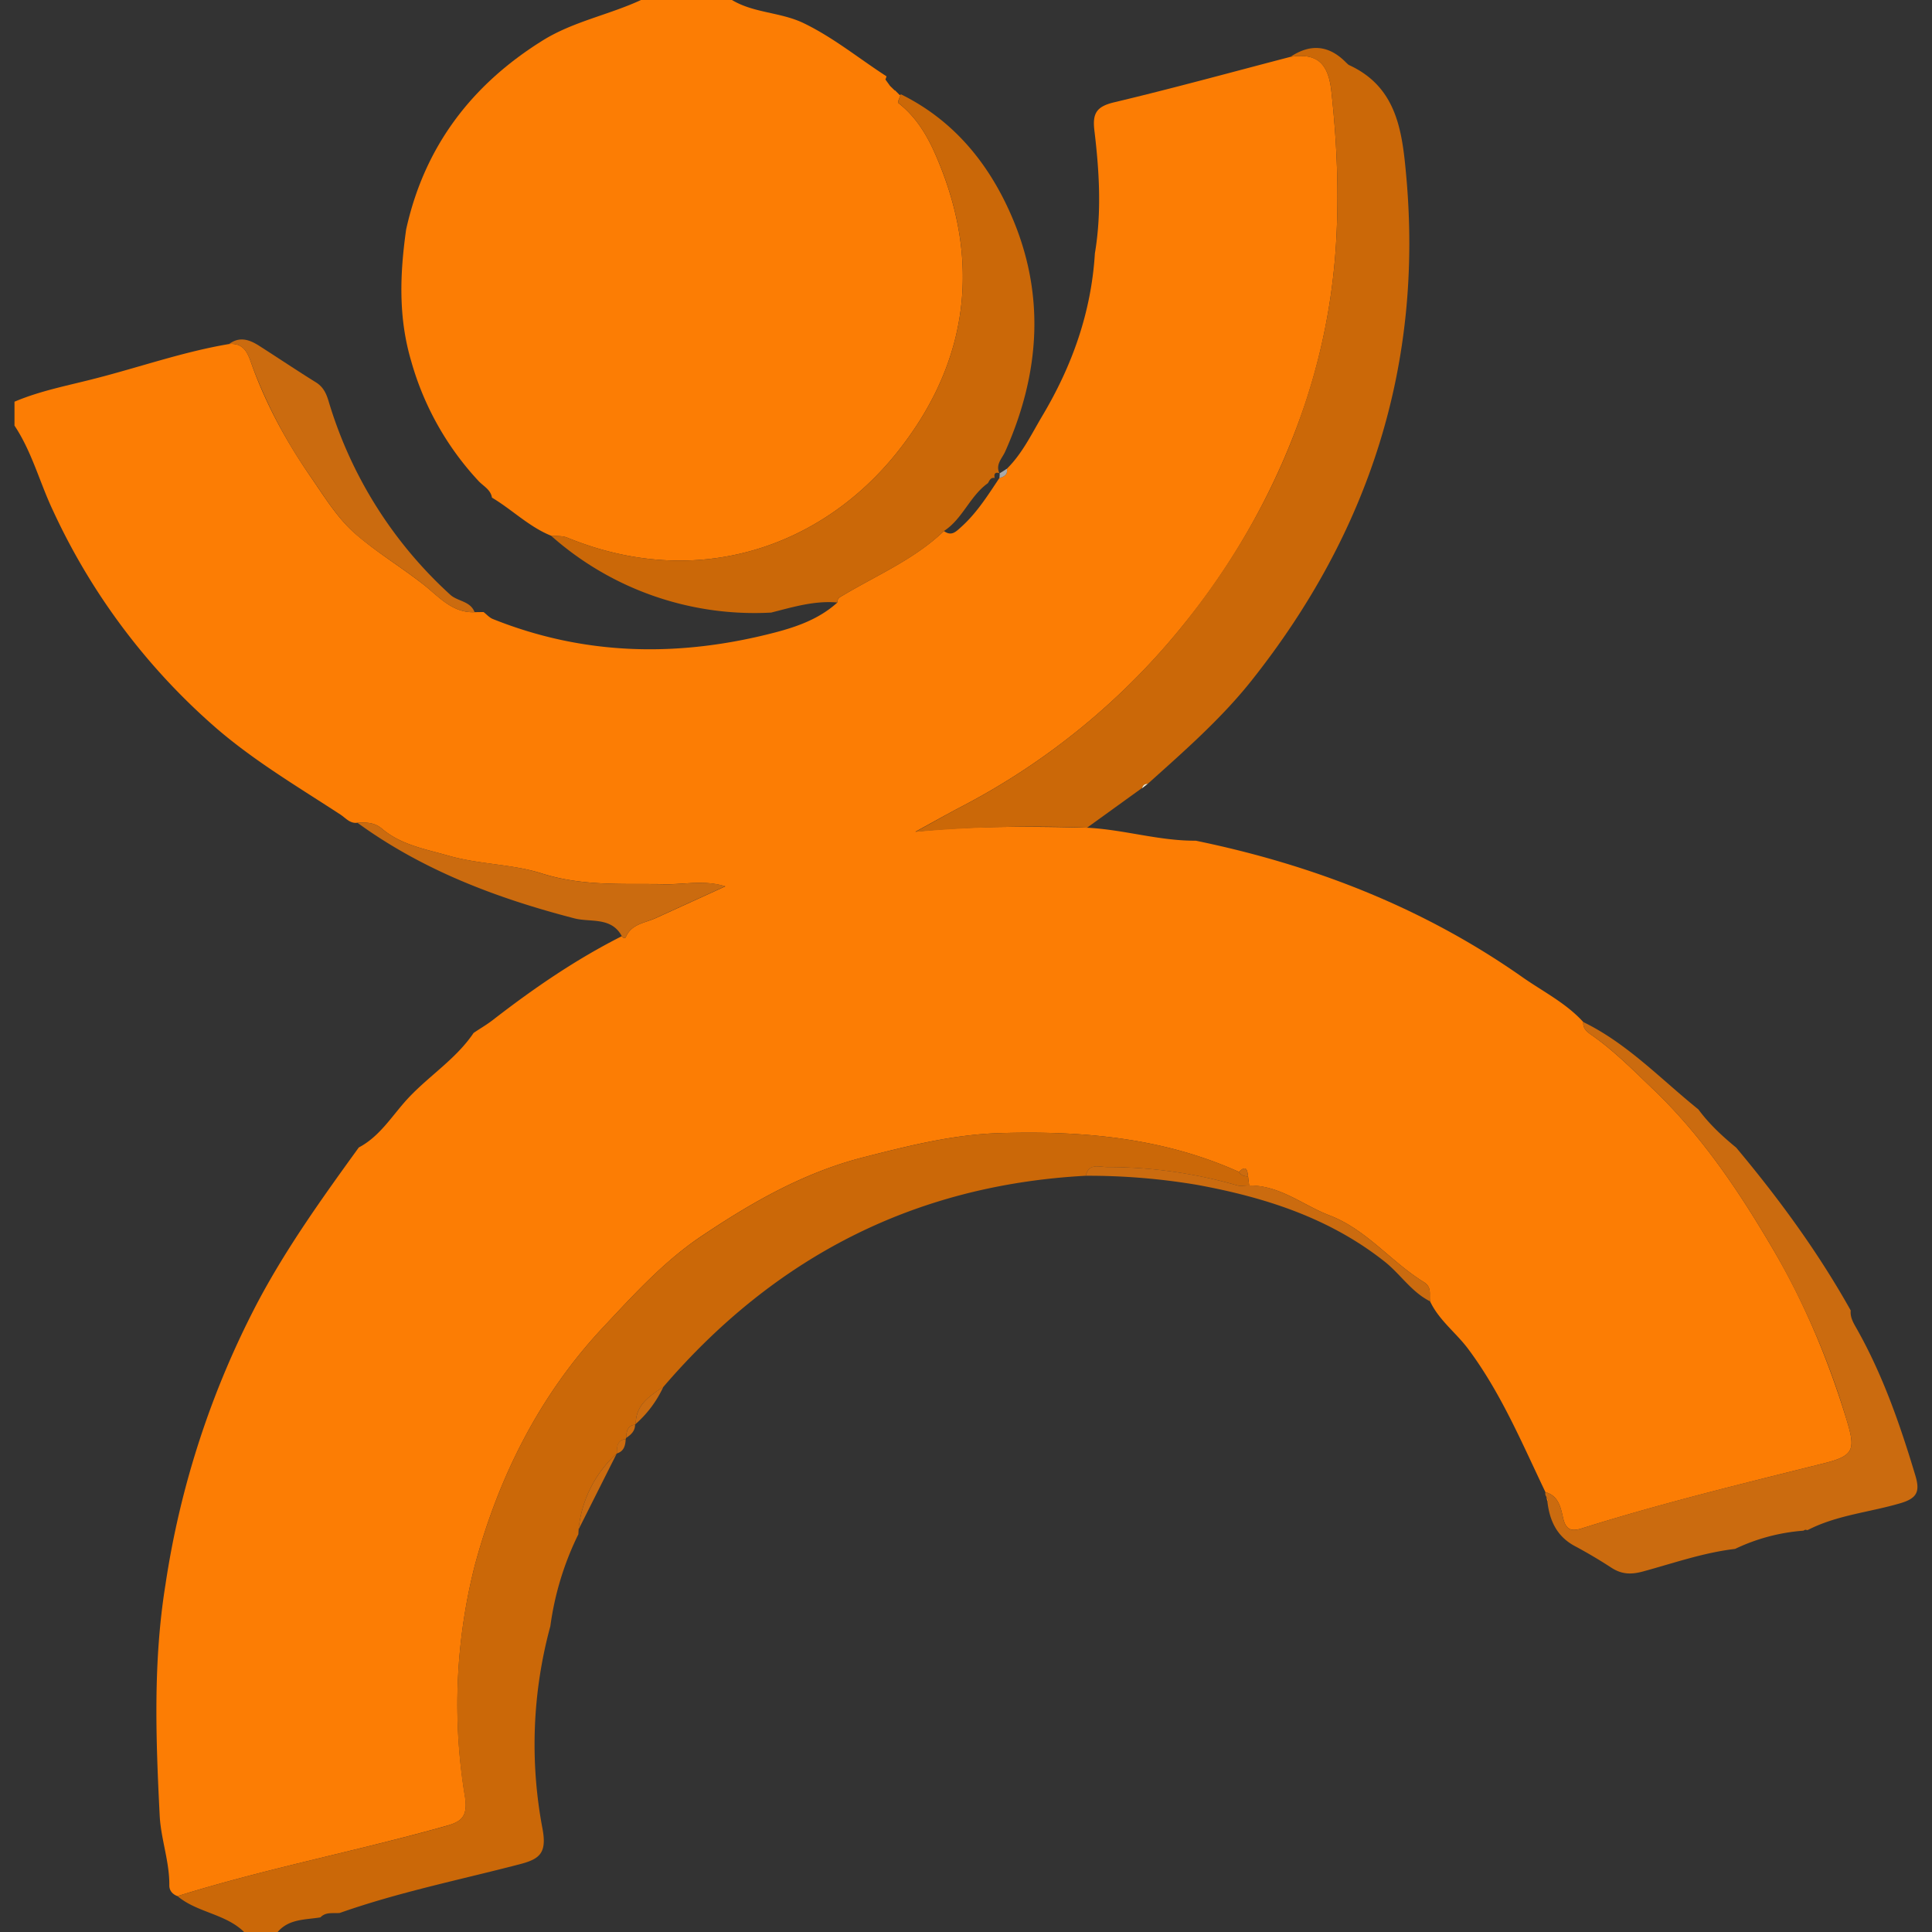 <svg id="Layer_1" xmlns="http://www.w3.org/2000/svg" viewBox="0 0 14 14"><rect x="0" y="0" width="14" height="14" fill="#333333" stroke="none"/><style>.st42{fill:#fc7d04}.st43{fill:#cb6808}.st44{fill:#cb6b0f}</style><path class="st42" d="M8.665 6.092c.85.175 1.646.484 2.36.984.151.107.321.19.448.33-.004.047.026.071.061.095.16.112.297.25.438.385.362.344.635.754.884 1.18.225.385.395.797.526 1.225.065.214.052.258-.162.312-.589.147-1.179.29-1.757.472-.073.023-.116.014-.136-.075-.017-.073-.032-.162-.128-.187-.17-.355-.322-.719-.56-1.038-.088-.118-.212-.208-.276-.345-.008-.048.015-.101-.043-.138-.239-.147-.417-.382-.686-.485-.193-.074-.36-.219-.582-.216l-.008-.066c-.005-.046-.013-.085-.066-.033-.553-.249-1.137-.299-1.734-.281-.334.01-.653.09-.975.172-.44.11-.824.331-1.194.58-.266.18-.48.416-.696.646-.466.494-.764 1.087-.939 1.737a4.08 4.08 0 0 0-.07 1.676c.021.142-.027.18-.14.21-.645.182-1.304.308-1.944.508-.035-.013-.059-.039-.059-.077.002-.174-.062-.339-.07-.51-.028-.558-.048-1.112.042-1.67a6.45 6.45 0 0 1 .669-2.048c.21-.396.47-.758.732-1.12.16-.084.248-.243.368-.368.151-.158.34-.278.464-.462.047-.032.096-.06.141-.095.294-.228.6-.438.933-.606.004.004.007.01.012.012s.015 0 .016-.003c.04-.098.138-.104.218-.14l.504-.23c-.152-.048-.295-.013-.437-.016-.3-.006-.595.018-.9-.08-.206-.065-.449-.063-.668-.126-.167-.048-.345-.078-.483-.196-.056-.047-.115-.046-.179-.043-.052.007-.083-.033-.12-.058-.306-.2-.62-.385-.9-.626A4.69 4.69 0 0 1 .385 3.702c-.097-.204-.153-.427-.28-.618v-.173c.19-.081.393-.118.592-.17.32-.082.635-.193.963-.248.118-.011.141.085.169.162.104.286.25.55.422.8.099.144.194.3.324.413.155.135.335.243.499.372.106.084.205.203.365.196l.065-.001c.022.017.042.04.066.05.67.269 1.353.278 2.043.099.165-.043.325-.1.455-.218-.001-.034.022-.04.048-.056.246-.146.514-.26.724-.462.055.04.086.006.127-.031.113-.102.192-.229.275-.353.034-.01.062-.024.054-.067.112-.11.179-.252.258-.385.216-.363.354-.75.38-1.176.05-.298.032-.597-.004-.894-.014-.121.017-.17.141-.2.429-.102.854-.219 1.28-.33.19-.03.273.044.296.244.042.382.058.76.032 1.147a4.54 4.54 0 0 1-.226 1.135 5.122 5.122 0 0 1-.87 1.58 5.07 5.07 0 0 1-1.62 1.329c-.11.058-.22.12-.33.18.42-.044.832-.038 1.244-.029.265.013.522.096.788.094z"/><path class="st42" d="M5.304 0c.16.096.352.087.52.168.217.105.4.256.6.385a.136.136 0 0 1-.008.023l.034.047-.002-.002.037.036-.001-.004.037.037.007-.007c-.007.021-.025.057-.02.062.157.123.238.287.31.47.297.754.17 1.454-.319 2.065-.548.685-1.448 1.001-2.388.616-.036-.015-.08-.01-.12-.015-.159-.065-.28-.188-.426-.275-.009-.057-.06-.082-.095-.118a2.112 2.112 0 0 1-.49-.87c-.095-.32-.082-.635-.037-.955.132-.6.474-1.049.99-1.37.22-.137.479-.185.712-.293h.659z"/><path class="st43" d="M1.769 14c-.136-.133-.34-.14-.483-.26.64-.2 1.299-.326 1.943-.507.114-.032.162-.069.14-.21a4.08 4.08 0 0 1 .071-1.677c.175-.65.473-1.243.939-1.737.217-.23.43-.467.696-.645.37-.25.754-.47 1.194-.581.322-.081.64-.162.975-.172.597-.018 1.181.032 1.734.281.014.026.04.032.066.033l.008.066c-.029 0-.06.006-.086-.001a3.423 3.423 0 0 0-.944-.133c-.057 0-.133-.03-.154.063-1.242.067-2.255.59-3.061 1.53-.098.066-.2.128-.2.268l-.005.006c-.058.007-.062.051-.065.096l-.003.008c-.063.009-.063.056-.063.104l-.002.001a.854.854 0 0 0-.276.549l-.002.036a2.158 2.158 0 0 0-.203.666 3.27 3.27 0 0 0-.056 1.472c.032.177-.026.217-.17.254-.434.113-.875.202-1.3.352-.048.005-.1-.01-.14.032-.11.018-.228.01-.31.106h-.243zm6.108-8.002a9.654 9.654 0 0 0-1.243.03c.11-.06.219-.123.33-.181a5.058 5.058 0 0 0 1.618-1.329c.383-.48.679-1.004.87-1.58a4.51 4.51 0 0 0 .227-1.135c.026-.387.01-.765-.032-1.147-.023-.2-.106-.273-.296-.244.145-.097.279-.085.402.04.008.007.016.017.026.021.34.158.381.471.41.79.127 1.374-.265 2.59-1.117 3.665-.221.279-.49.514-.755.752-.022 0-.036.01-.041.032V5.71l-.399.288z"/><path class="st44" d="M11.199 10.813c.096.025.111.114.128.187.02.09.063.098.136.075.578-.183 1.168-.325 1.757-.472.214-.054.227-.098.162-.312a5.702 5.702 0 0 0-.526-1.225c-.249-.426-.522-.836-.884-1.18-.141-.135-.277-.273-.438-.385-.035-.024-.065-.048-.061-.095.32.156.562.414.834.633.078.106.173.194.274.277.31.37.594.758.83 1.18-.005.048.018.088.041.128.191.337.317.7.428 1.07.033.112.014.162-.106.198-.225.067-.463.086-.676.196l-.016-.003-.015.007a1.386 1.386 0 0 0-.494.132c-.23.027-.448.104-.669.164-.086.023-.153.02-.226-.027a3.603 3.603 0 0 0-.267-.158c-.13-.07-.182-.184-.198-.322.002-.005.007-.01.006-.013l-.014-.023a.037.037 0 0 1-.006-.032zM7.868 8.52c.021-.094.097-.063.154-.063a3.39 3.39 0 0 1 .944.133c.027.007.057 0 .086 0 .221-.002.389.143.582.217.269.103.447.338.686.485.058.037.035.09.043.138-.136-.068-.217-.2-.332-.29-.399-.315-.865-.464-1.356-.554a4.738 4.738 0 0 0-.807-.066zm-3.675 2.562a.854.854 0 0 1 .276-.549l-.276.549zm.414-.764c0-.14.102-.202.2-.269a.807.807 0 0 1-.2.269zm-.137.214c0-.048 0-.095.064-.104-.002.046-.012.088-.063.104zm.067-.112c.003-.045.007-.089.065-.096 0 .046-.03.073-.065.096z"/><path class="st42" d="M11.205 10.845l.014.023c0 .003-.004.008-.006.013a21.914 21.914 0 0 0-.008-.036z"/><path d="M8.276 5.712c.005-.023.02-.032.041-.032l-.041.032z" fill="#f5ecd6"/><path class="st43" d="M6.528.683c.377.186.63.492.795.866.255.576.215 1.154-.039 1.723-.022.05-.073.094-.041.159v-.002c-.032-.01-.042.004-.035.035h.001c-.03-.007-.039.018-.05.037-.131.093-.183.259-.319.347-.21.203-.478.316-.724.462-.026.015-.05.022-.048.056-.166-.015-.322.033-.48.073a2.22 2.22 0 0 1-1.596-.558c.04.004.083 0 .119.015.94.385 1.84.069 2.388-.616.489-.611.616-1.31.32-2.064-.073-.184-.154-.348-.31-.471-.006-.005.012-.04.019-.062z"/><path class="st44" d="M1.66 2.493c.079-.059.152-.03.223.016.136.087.27.177.407.262.054.034.075.082.092.139a3.09 3.09 0 0 0 .88 1.399c.054.05.146.045.177.127-.16.007-.26-.112-.365-.196-.164-.13-.344-.237-.5-.372-.129-.114-.224-.27-.323-.414a3.585 3.585 0 0 1-.422-.8c-.028-.076-.051-.172-.17-.161zm2.846 4.291c-.076-.142-.227-.099-.343-.129-.563-.146-1.099-.348-1.573-.693.063-.003.122-.004.178.043.138.118.316.148.483.196.22.063.462.06.669.127.304.097.6.073.899.08.142.002.285-.033.437.014l-.504.23c-.08.037-.178.043-.218.141-.001.003-.011.005-.016.003-.005-.001-.008-.008-.012-.012zm4.538 1.741c-.027-.001-.052-.007-.066-.033.053-.052.061-.013.066.033z"/><path d="M7.243 3.43c.018-.01.035-.022.053-.033.008.043-.02.057-.054.067v-.001a.172.172 0 0 0 .002-.034l-.001.002z" fill="#a9a9a9"/></svg>